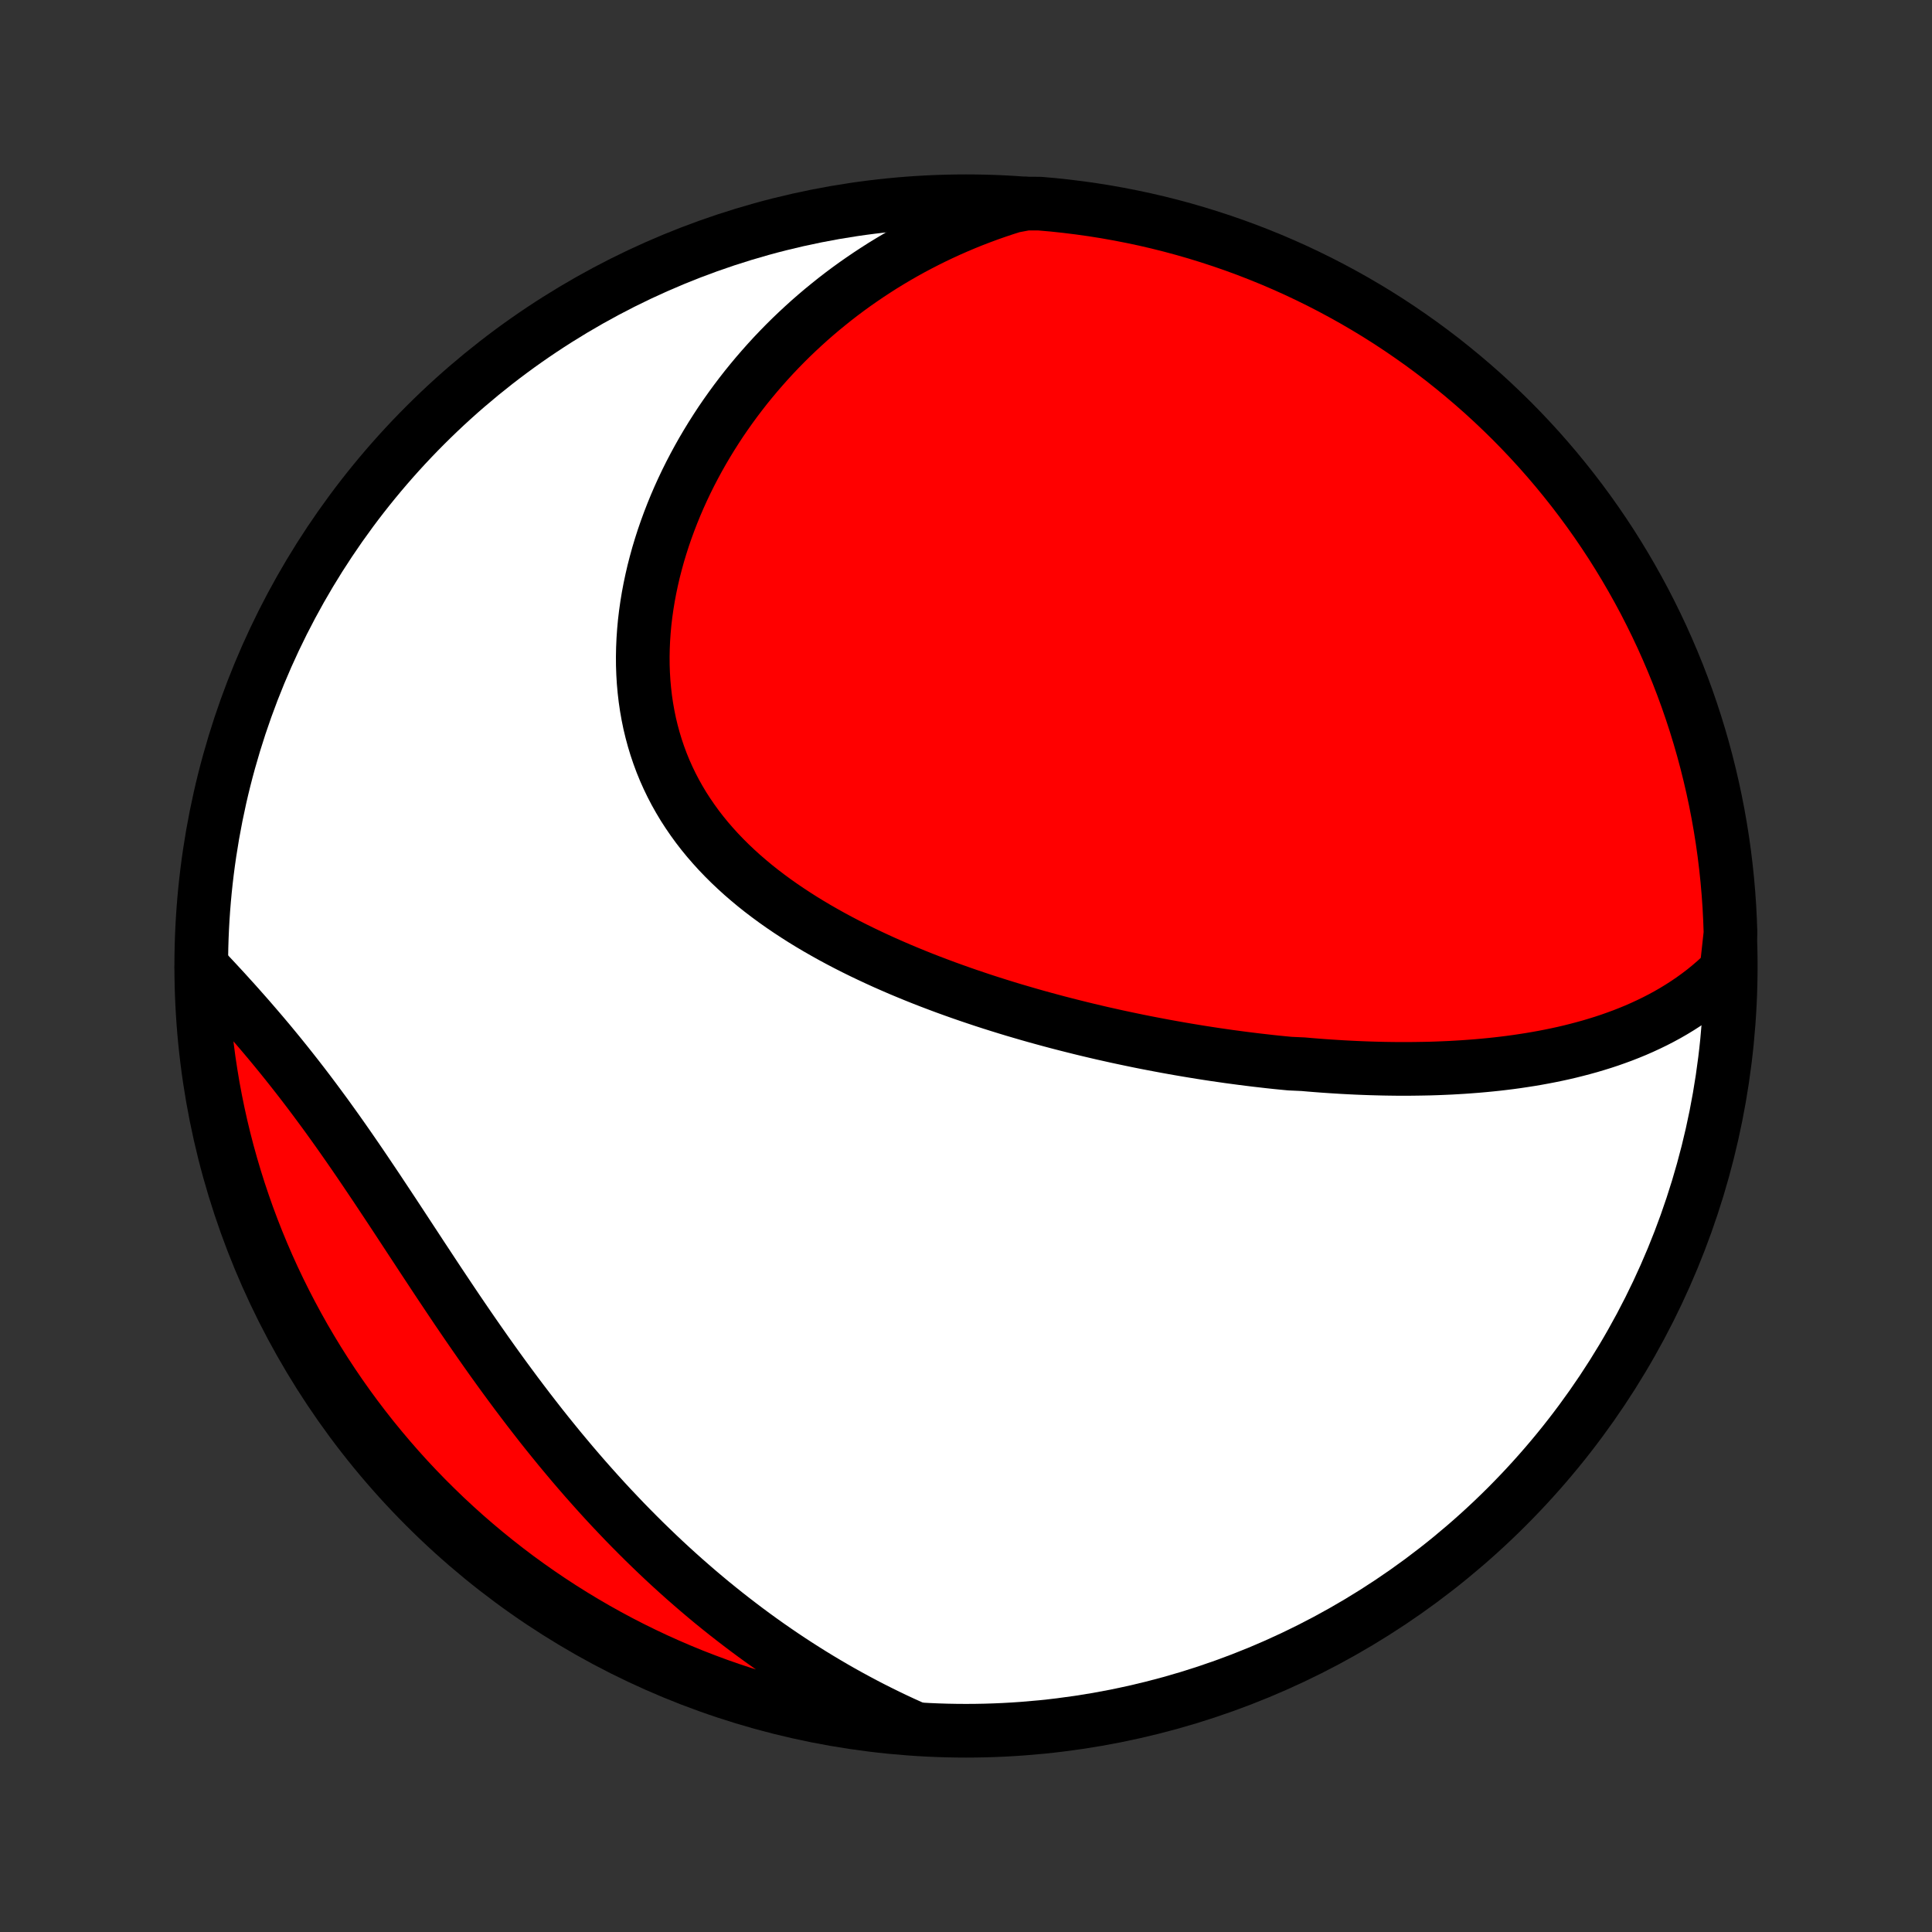 <?xml version="1.0" encoding="utf-8" standalone="no"?>
<!DOCTYPE svg PUBLIC "-//W3C//DTD SVG 1.1//EN"
  "http://www.w3.org/Graphics/SVG/1.1/DTD/svg11.dtd">
<!-- Created with matplotlib (http://matplotlib.org/) -->
<svg height="72pt" version="1.1" viewBox="0 0 72 72" width="72pt" xmlns="http://www.w3.org/2000/svg" xmlns:xlink="http://www.w3.org/1999/xlink">
 <rect x="0" y="0" width="72" height="72" fill="#333333" stroke="none"/>
 <defs>
  <style type="text/css">
*{stroke-linecap:butt;stroke-linejoin:round;}
  </style>
 </defs>
 <g id="figure_1">
  <g id="patch_1">
   <path d="
M0 72
L72 72
L72 0
L0 0
z
" style="fill:none;"/>
  </g>
  <g id="axes_1">
   <g id="PatchCollection_1">
    <defs>
     <path d="
M36 -7.5
C43.558 -7.5 50.808 -10.503 56.153 -15.848
C61.497 -21.192 64.5 -28.442 64.5 -36
C64.5 -43.558 61.497 -50.808 56.153 -56.153
C50.808 -61.497 43.558 -64.5 36 -64.5
C28.442 -64.5 21.192 -61.497 15.848 -56.153
C10.503 -50.808 7.5 -43.558 7.5 -36
C7.5 -28.442 10.503 -21.192 15.848 -15.848
C21.192 -10.503 28.442 -7.5 36 -7.5
z
" id="C0_0_a811fe30f3"/>
     <path d="
M64.338 -35.834
L64.133 -35.634
L63.924 -35.443
L63.711 -35.26
L63.495 -35.084
L63.275 -34.917
L63.053 -34.757
L62.828 -34.604
L62.601 -34.458
L62.371 -34.318
L62.14 -34.185
L61.906 -34.058
L61.671 -33.937
L61.434 -33.822
L61.196 -33.712
L60.957 -33.607
L60.716 -33.508
L60.474 -33.413
L60.231 -33.324
L59.988 -33.238
L59.743 -33.157
L59.498 -33.081
L59.253 -33.008
L59.007 -32.94
L58.76 -32.875
L58.513 -32.813
L58.266 -32.755
L58.018 -32.701
L57.77 -32.65
L57.522 -32.602
L57.274 -32.557
L57.026 -32.515
L56.777 -32.476
L56.529 -32.439
L56.28 -32.405
L56.031 -32.374
L55.783 -32.345
L55.534 -32.319
L55.286 -32.295
L55.037 -32.273
L54.789 -32.254
L54.54 -32.236
L54.292 -32.221
L54.044 -32.207
L53.795 -32.196
L53.547 -32.186
L53.299 -32.178
L53.051 -32.173
L52.803 -32.169
L52.554 -32.166
L52.306 -32.166
L52.058 -32.166
L51.81 -32.169
L51.562 -32.173
L51.313 -32.179
L51.065 -32.186
L50.816 -32.195
L50.568 -32.205
L50.319 -32.217
L50.07 -32.23
L49.821 -32.245
L49.572 -32.261
L49.322 -32.278
L49.073 -32.297
L48.823 -32.317
L48.572 -32.339
L48.071 -32.362
L47.82 -32.386
L47.568 -32.411
L47.316 -32.438
L47.063 -32.467
L46.81 -32.496
L46.557 -32.527
L46.303 -32.559
L46.048 -32.593
L45.793 -32.627
L45.537 -32.664
L45.281 -32.701
L45.024 -32.74
L44.767 -32.78
L44.508 -32.822
L44.249 -32.865
L43.99 -32.909
L43.729 -32.955
L43.468 -33.002
L43.206 -33.051
L42.943 -33.101
L42.68 -33.152
L42.415 -33.205
L42.15 -33.26
L41.884 -33.316
L41.617 -33.373
L41.349 -33.433
L41.08 -33.493
L40.81 -33.556
L40.54 -33.62
L40.268 -33.686
L39.996 -33.754
L39.723 -33.823
L39.448 -33.894
L39.173 -33.967
L38.897 -34.042
L38.621 -34.118
L38.343 -34.197
L38.065 -34.278
L37.785 -34.36
L37.505 -34.445
L37.225 -34.532
L36.943 -34.621
L36.661 -34.712
L36.379 -34.806
L36.095 -34.902
L35.812 -35
L35.528 -35.101
L35.243 -35.204
L34.959 -35.31
L34.674 -35.418
L34.389 -35.529
L34.104 -35.643
L33.819 -35.76
L33.534 -35.879
L33.25 -36.002
L32.966 -36.127
L32.683 -36.256
L32.4 -36.388
L32.118 -36.523
L31.838 -36.661
L31.558 -36.803
L31.281 -36.948
L31.004 -37.097
L30.73 -37.25
L30.457 -37.406
L30.187 -37.566
L29.919 -37.73
L29.654 -37.899
L29.392 -38.071
L29.133 -38.247
L28.877 -38.428
L28.625 -38.613
L28.377 -38.802
L28.133 -38.996
L27.894 -39.195
L27.659 -39.398
L27.43 -39.606
L27.206 -39.818
L26.987 -40.036
L26.774 -40.258
L26.568 -40.485
L26.368 -40.716
L26.174 -40.953
L25.988 -41.194
L25.809 -41.441
L25.637 -41.692
L25.472 -41.947
L25.316 -42.208
L25.167 -42.473
L25.027 -42.742
L24.895 -43.016
L24.771 -43.294
L24.656 -43.576
L24.55 -43.862
L24.452 -44.152
L24.363 -44.446
L24.283 -44.742
L24.211 -45.042
L24.149 -45.345
L24.095 -45.651
L24.05 -45.959
L24.014 -46.269
L23.986 -46.581
L23.967 -46.895
L23.956 -47.21
L23.954 -47.527
L23.96 -47.844
L23.974 -48.163
L23.996 -48.482
L24.025 -48.8
L24.063 -49.12
L24.108 -49.438
L24.16 -49.756
L24.22 -50.074
L24.287 -50.391
L24.36 -50.706
L24.441 -51.02
L24.527 -51.333
L24.621 -51.644
L24.72 -51.953
L24.826 -52.26
L24.938 -52.566
L25.055 -52.868
L25.178 -53.169
L25.306 -53.466
L25.44 -53.761
L25.579 -54.054
L25.723 -54.343
L25.872 -54.629
L26.026 -54.913
L26.184 -55.193
L26.347 -55.47
L26.514 -55.743
L26.686 -56.014
L26.861 -56.281
L27.041 -56.544
L27.225 -56.804
L27.413 -57.061
L27.604 -57.313
L27.799 -57.563
L27.998 -57.808
L28.2 -58.05
L28.406 -58.288
L28.615 -58.523
L28.827 -58.754
L29.043 -58.981
L29.261 -59.204
L29.483 -59.424
L29.708 -59.639
L29.936 -59.851
L30.167 -60.06
L30.401 -60.264
L30.638 -60.465
L30.878 -60.661
L31.12 -60.855
L31.365 -61.044
L31.613 -61.229
L31.864 -61.411
L32.118 -61.588
L32.374 -61.762
L32.633 -61.932
L32.894 -62.099
L33.159 -62.261
L33.425 -62.419
L33.695 -62.574
L33.967 -62.725
L34.242 -62.871
L34.52 -63.014
L34.8 -63.153
L35.083 -63.288
L35.368 -63.419
L35.657 -63.546
L35.948 -63.669
L36.241 -63.788
L36.538 -63.902
L36.837 -64.013
L37.139 -64.119
L37.443 -64.221
L37.751 -64.319
L38.249 -64.413
L38.744 -64.411
L39.239 -64.368
L39.733 -64.315
L40.225 -64.254
L40.716 -64.185
L41.206 -64.107
L41.694 -64.02
L42.181 -63.925
L42.666 -63.822
L43.148 -63.71
L43.629 -63.589
L44.107 -63.46
L44.582 -63.323
L45.055 -63.177
L45.526 -63.023
L45.993 -62.861
L46.457 -62.691
L46.918 -62.512
L47.376 -62.326
L47.83 -62.131
L48.281 -61.929
L48.728 -61.718
L49.171 -61.5
L49.61 -61.274
L50.045 -61.04
L50.476 -60.799
L50.902 -60.55
L51.324 -60.294
L51.741 -60.03
L52.153 -59.759
L52.56 -59.48
L52.963 -59.195
L53.36 -58.902
L53.752 -58.603
L54.138 -58.296
L54.519 -57.983
L54.894 -57.663
L55.264 -57.337
L55.627 -57.004
L55.985 -56.664
L56.337 -56.319
L56.682 -55.967
L57.021 -55.609
L57.354 -55.245
L57.68 -54.875
L57.999 -54.5
L58.312 -54.118
L58.618 -53.732
L58.917 -53.34
L59.21 -52.942
L59.495 -52.54
L59.773 -52.132
L60.044 -51.72
L60.307 -51.302
L60.563 -50.88
L60.811 -50.454
L61.052 -50.023
L61.286 -49.588
L61.511 -49.148
L61.729 -48.705
L61.939 -48.258
L62.141 -47.807
L62.335 -47.353
L62.522 -46.895
L62.7 -46.433
L62.87 -45.969
L63.031 -45.502
L63.185 -45.031
L63.33 -44.558
L63.467 -44.082
L63.595 -43.604
L63.715 -43.123
L63.827 -42.641
L63.93 -42.156
L64.025 -41.669
L64.111 -41.181
L64.189 -40.691
L64.258 -40.2
L64.318 -39.707
L64.37 -39.214
L64.413 -38.719
L64.448 -38.223
L64.473 -37.727
L64.491 -37.23
z
" id="C0_1_6a9f3b918b"/>
     <path d="
M33.95 -7.651
L33.657 -7.783
L33.365 -7.919
L33.076 -8.058
L32.787 -8.2
L32.501 -8.344
L32.216 -8.492
L31.932 -8.643
L31.65 -8.796
L31.37 -8.952
L31.09 -9.112
L30.813 -9.274
L30.537 -9.439
L30.262 -9.607
L29.988 -9.779
L29.715 -9.953
L29.444 -10.13
L29.174 -10.31
L28.906 -10.493
L28.638 -10.679
L28.372 -10.868
L28.107 -11.06
L27.843 -11.255
L27.58 -11.454
L27.318 -11.655
L27.057 -11.859
L26.797 -12.067
L26.538 -12.277
L26.281 -12.491
L26.024 -12.708
L25.769 -12.928
L25.514 -13.151
L25.26 -13.378
L25.008 -13.607
L24.756 -13.84
L24.506 -14.076
L24.256 -14.316
L24.007 -14.558
L23.76 -14.804
L23.513 -15.053
L23.267 -15.305
L23.023 -15.561
L22.779 -15.819
L22.536 -16.081
L22.295 -16.346
L22.054 -16.615
L21.814 -16.886
L21.576 -17.16
L21.338 -17.438
L21.102 -17.719
L20.866 -18.002
L20.632 -18.289
L20.398 -18.578
L20.166 -18.87
L19.935 -19.166
L19.705 -19.463
L19.476 -19.764
L19.248 -20.066
L19.021 -20.372
L18.795 -20.679
L18.57 -20.989
L18.346 -21.301
L18.123 -21.615
L17.902 -21.93
L17.681 -22.247
L17.461 -22.566
L17.242 -22.886
L17.024 -23.207
L16.807 -23.53
L16.591 -23.853
L16.375 -24.176
L16.161 -24.5
L15.947 -24.825
L15.733 -25.149
L15.521 -25.473
L15.308 -25.797
L15.096 -26.12
L14.885 -26.442
L14.674 -26.763
L14.463 -27.082
L14.252 -27.4
L14.042 -27.717
L13.831 -28.031
L13.621 -28.343
L13.411 -28.653
L13.2 -28.961
L12.99 -29.265
L12.779 -29.567
L12.568 -29.866
L12.357 -30.161
L12.146 -30.454
L11.934 -30.742
L11.722 -31.028
L11.511 -31.309
L11.299 -31.587
L11.086 -31.862
L10.874 -32.132
L10.662 -32.399
L10.45 -32.662
L10.238 -32.921
L10.027 -33.176
L9.815 -33.428
L9.604 -33.675
L9.394 -33.919
L9.184 -34.16
L8.975 -34.396
L8.767 -34.63
L8.559 -34.859
L8.353 -35.086
L8.148 -35.308
L7.944 -35.528
L7.741 -35.744
L7.505 -35.958
L7.519 -35.46
L7.541 -34.963
L7.572 -34.466
L7.612 -33.97
L7.661 -33.474
L7.718 -32.979
L7.783 -32.485
L7.858 -31.992
L7.94 -31.5
L8.032 -31.009
L8.132 -30.52
L8.24 -30.033
L8.357 -29.548
L8.482 -29.064
L8.616 -28.583
L8.758 -28.104
L8.908 -27.627
L9.067 -27.153
L9.233 -26.681
L9.408 -26.213
L9.591 -25.747
L9.782 -25.285
L9.981 -24.825
L10.188 -24.369
L10.403 -23.917
L10.626 -23.468
L10.856 -23.024
L11.094 -22.583
L11.339 -22.146
L11.593 -21.713
L11.853 -21.285
L12.121 -20.861
L12.396 -20.442
L12.678 -20.028
L12.968 -19.618
L13.264 -19.214
L13.568 -18.814
L13.878 -18.42
L14.195 -18.032
L14.519 -17.648
L14.849 -17.27
L15.185 -16.898
L15.528 -16.532
L15.877 -16.172
L16.233 -15.818
L16.594 -15.469
L16.961 -15.128
L17.334 -14.792
L17.713 -14.463
L18.097 -14.141
L18.487 -13.825
L18.882 -13.516
L19.282 -13.213
L19.688 -12.918
L20.098 -12.63
L20.513 -12.349
L20.933 -12.075
L21.358 -11.808
L21.787 -11.549
L22.22 -11.297
L22.657 -11.053
L23.099 -10.816
L23.544 -10.587
L23.994 -10.366
L24.447 -10.152
L24.903 -9.947
L25.363 -9.749
L25.826 -9.559
L26.292 -9.378
L26.761 -9.204
L27.233 -9.039
L27.708 -8.882
L28.185 -8.733
L28.665 -8.592
L29.146 -8.46
L29.63 -8.336
L30.116 -8.221
L30.604 -8.114
L31.093 -8.016
L31.583 -7.926
L32.075 -7.844
L32.569 -7.771
L33.063 -7.707
z
" id="C0_2_1c6194875f"/>
    </defs>
    <g clip-path="url(#p1bffca34e9)">
     <use style="fill:#ffffff;stroke:#000000;stroke-width:2.0;" x="0.0" xlink:href="#C0_0_a811fe30f3" y="72.0"/>
    </g>
    <g clip-path="url(#p1bffca34e9)">
     <use style="fill:#ff0000;stroke:#000000;stroke-width:2.0;" x="0.0" xlink:href="#C0_1_6a9f3b918b" y="72.0"/>
    </g>
    <g clip-path="url(#p1bffca34e9)">
     <use style="fill:#ff0000;stroke:#000000;stroke-width:2.0;" x="0.0" xlink:href="#C0_2_1c6194875f" y="72.0"/>
    </g>
   </g>
  </g>
 </g>
 <defs>
  <clipPath id="p1bffca34e9">
   <rect height="72.0" width="72.0" x="0.0" y="0.0"/>
  </clipPath>
 </defs>
</svg>
